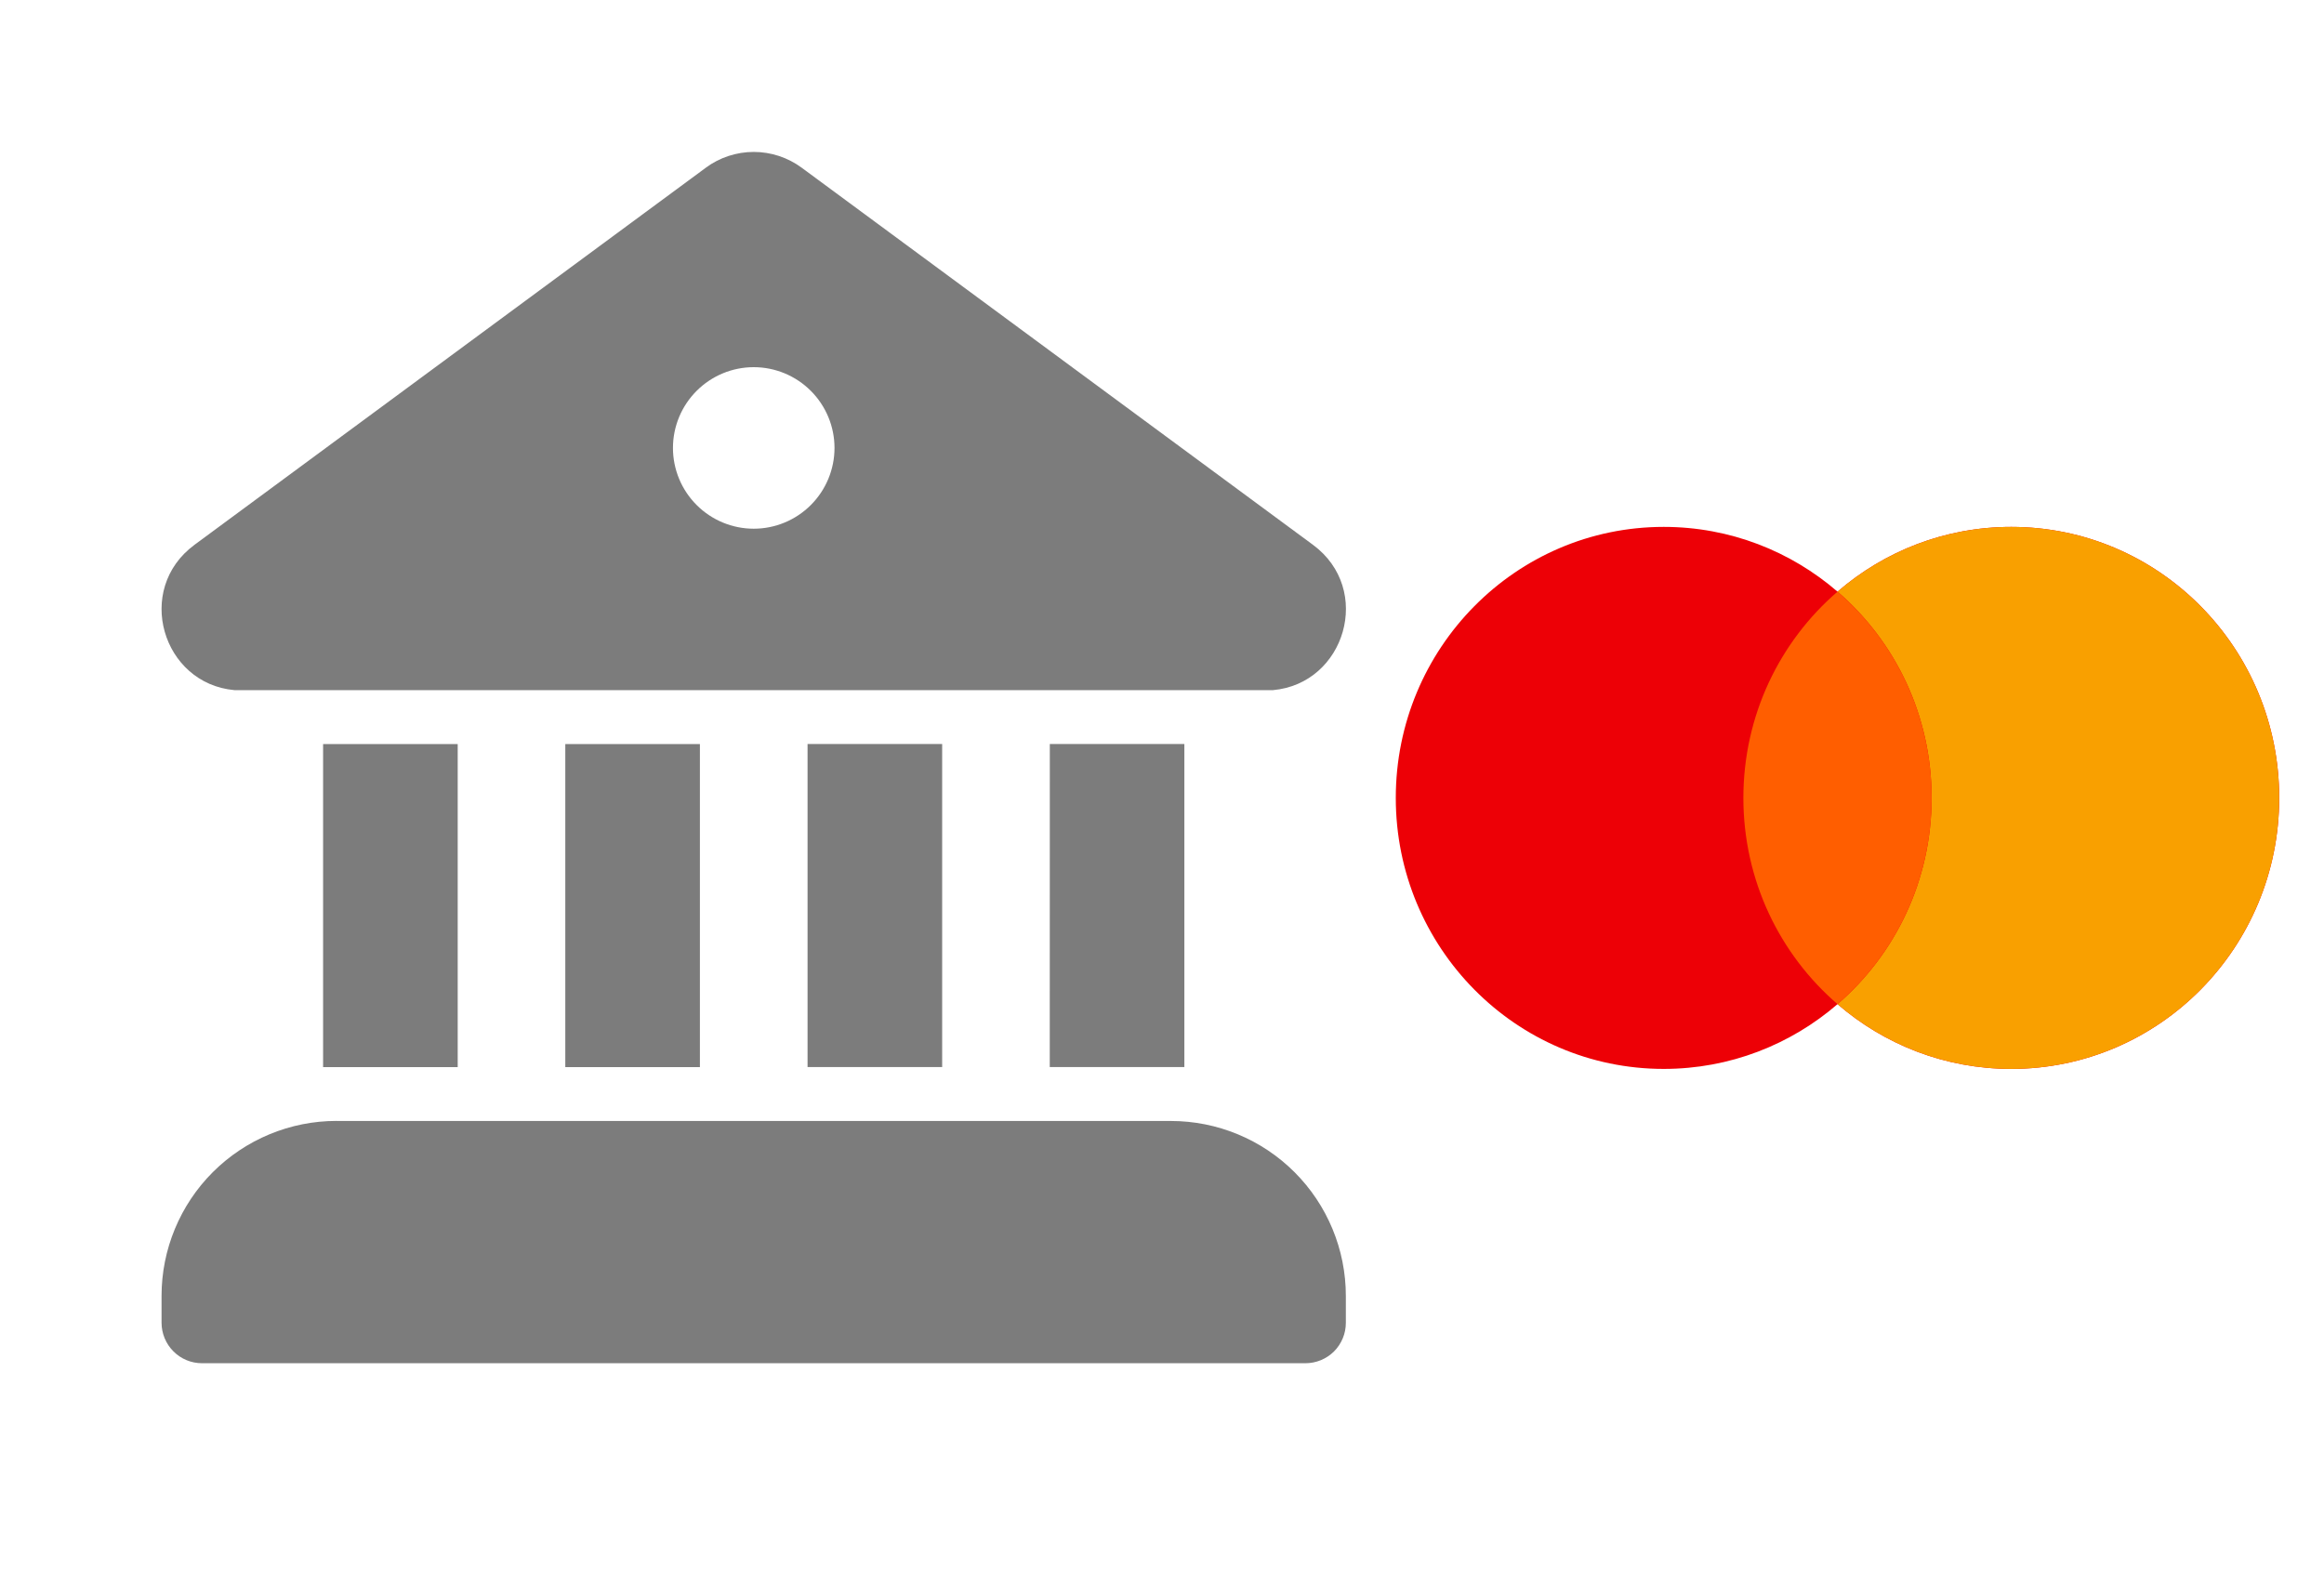 <svg width="37" height="25" viewBox="0 0 37 25" fill="none" xmlns="http://www.w3.org/2000/svg">
<path d="M11.237 2.67C11.458 2.507 11.726 2.419 12 2.419C12.274 2.419 12.542 2.507 12.763 2.67L20.903 8.674C21.867 9.385 21.416 10.884 20.269 10.988H3.731C2.584 10.884 2.134 9.385 3.097 8.674L11.238 2.67H11.237ZM12 8.418C12.341 8.418 12.668 8.282 12.909 8.041C13.15 7.8 13.286 7.473 13.286 7.132C13.286 6.791 13.15 6.464 12.909 6.223C12.668 5.982 12.341 5.846 12 5.846C11.659 5.846 11.332 5.982 11.091 6.223C10.85 6.464 10.714 6.791 10.714 7.132C10.714 7.473 10.85 7.8 11.091 8.041C11.332 8.282 11.659 8.418 12 8.418ZM16.714 11.846H18.856V16.989H16.713L16.714 11.846ZM15 16.989V11.846H12.857V16.989H15ZM11.143 16.99V11.847H9V16.99H11.143ZM7.287 16.99V11.847H5.144V16.99H7.287ZM5.358 17.847C4.619 17.847 3.911 18.141 3.388 18.663C2.866 19.185 2.572 19.894 2.572 20.633V21.061C2.573 21.232 2.64 21.395 2.761 21.516C2.881 21.637 3.045 21.705 3.215 21.705H20.784C20.954 21.705 21.118 21.637 21.239 21.517C21.359 21.396 21.427 21.233 21.427 21.062V20.634C21.427 19.895 21.133 19.186 20.611 18.664C20.088 18.141 19.38 17.848 18.641 17.848H5.359L5.358 17.847Z" fill="#7C7C7C"/>
<path fill-rule="evenodd" clip-rule="evenodd" d="M29.255 15.988C28.51 16.631 27.543 17.019 26.488 17.019C24.132 17.019 22.222 15.087 22.222 12.704C22.222 10.321 24.132 8.389 26.488 8.389C27.543 8.389 28.51 8.777 29.255 9.42C29.999 8.777 30.965 8.389 32.021 8.389C34.377 8.389 36.287 10.321 36.287 12.704C36.287 15.087 34.377 17.019 32.021 17.019C30.965 17.019 29.999 16.631 29.255 15.988Z" fill="#ED0006"/>
<path fill-rule="evenodd" clip-rule="evenodd" d="M29.255 15.988C30.172 15.197 30.753 14.019 30.753 12.704C30.753 11.389 30.172 10.211 29.255 9.42C29.999 8.777 30.966 8.389 32.021 8.389C34.377 8.389 36.287 10.321 36.287 12.704C36.287 15.087 34.377 17.019 32.021 17.019C30.966 17.019 29.999 16.631 29.255 15.988Z" fill="#F9A000"/>
<path fill-rule="evenodd" clip-rule="evenodd" d="M29.255 15.988C30.172 15.197 30.753 14.019 30.753 12.704C30.753 11.389 30.172 10.211 29.255 9.42C28.337 10.211 27.756 11.389 27.756 12.704C27.756 14.019 28.337 15.197 29.255 15.988Z" fill="#FF5E00"/>
</svg>
